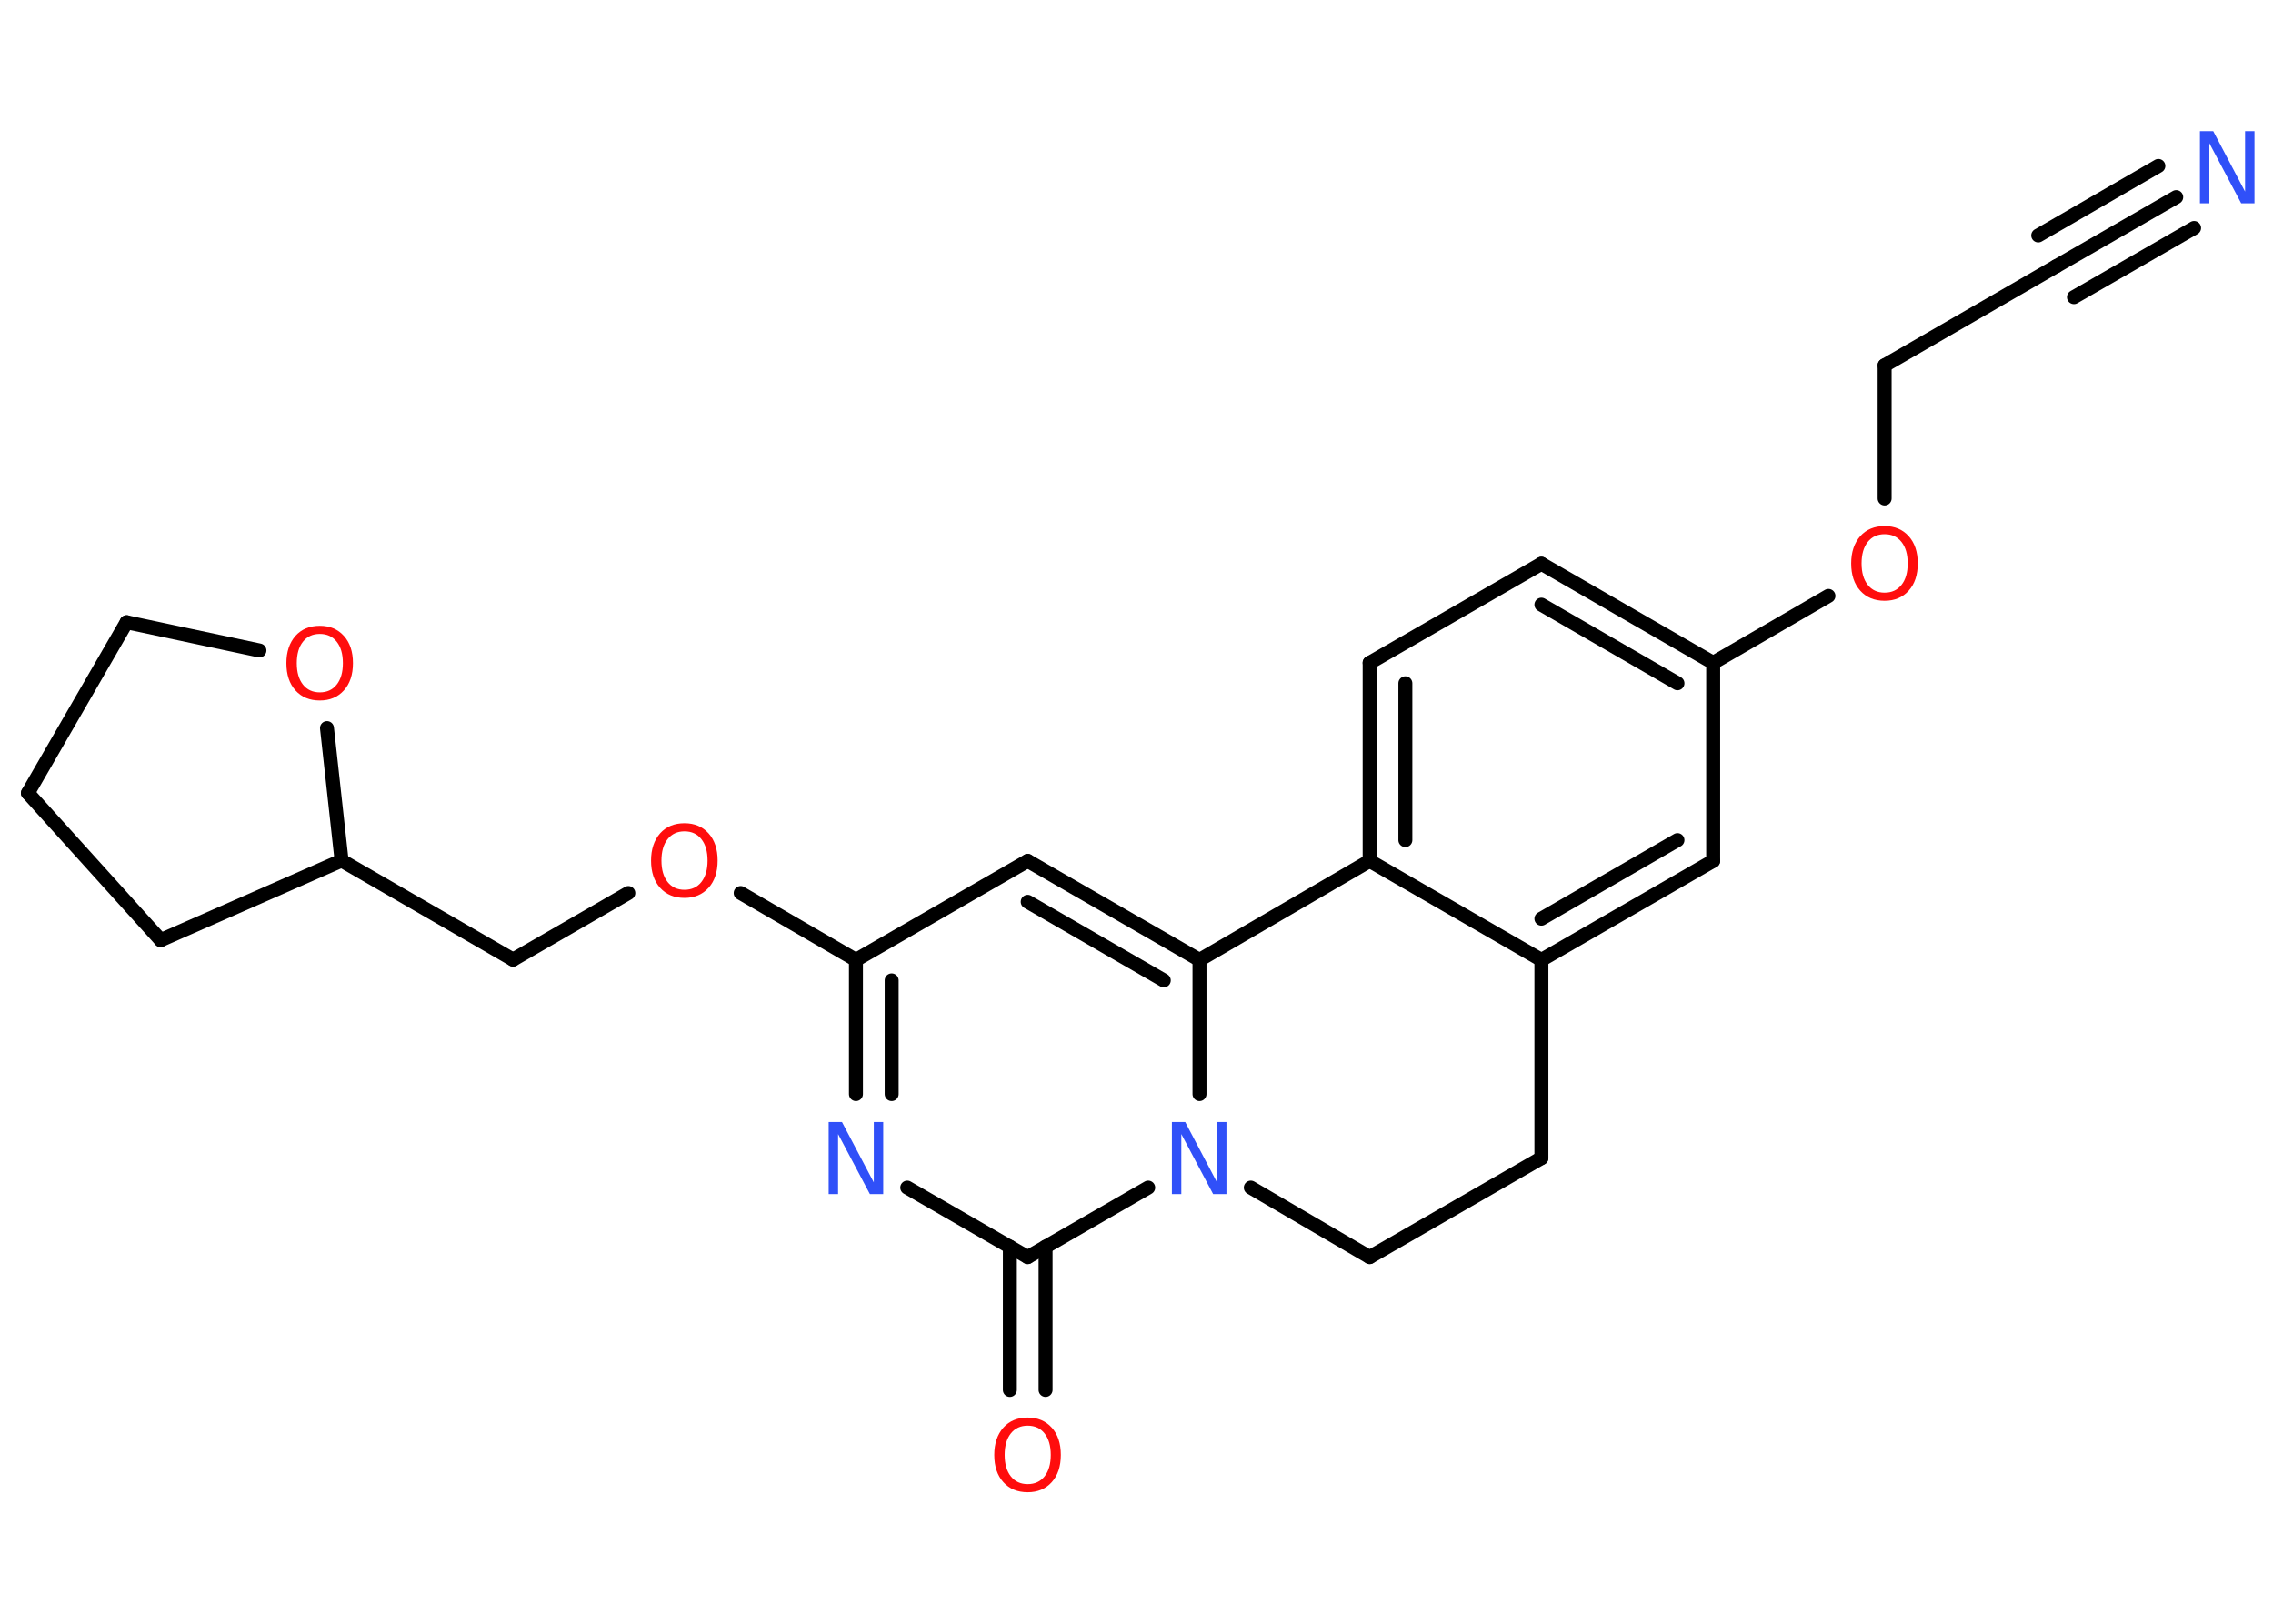 <?xml version='1.0' encoding='UTF-8'?>
<!DOCTYPE svg PUBLIC "-//W3C//DTD SVG 1.1//EN" "http://www.w3.org/Graphics/SVG/1.1/DTD/svg11.dtd">
<svg version='1.2' xmlns='http://www.w3.org/2000/svg' xmlns:xlink='http://www.w3.org/1999/xlink' width='70.0mm' height='50.0mm' viewBox='0 0 70.0 50.0'>
  <desc>Generated by the Chemistry Development Kit (http://github.com/cdk)</desc>
  <g stroke-linecap='round' stroke-linejoin='round' stroke='#000000' stroke-width='.43' fill='#FF0D0D'>
    <rect x='.0' y='.0' width='70.0' height='50.0' fill='#FFFFFF' stroke='none'/>
    <g id='mol1' class='mol'>
      <g id='mol1bnd1' class='bond'>
        <line x1='67.02' y1='6.07' x2='63.32' y2='8.2'/>
        <line x1='67.57' y1='7.02' x2='63.87' y2='9.15'/>
        <line x1='66.47' y1='5.11' x2='62.77' y2='7.25'/>
      </g>
      <line id='mol1bnd2' class='bond' x1='63.32' y1='8.2' x2='58.04' y2='11.25'/>
      <line id='mol1bnd3' class='bond' x1='58.04' y1='11.25' x2='58.04' y2='15.35'/>
      <line id='mol1bnd4' class='bond' x1='56.31' y1='18.35' x2='52.76' y2='20.41'/>
      <g id='mol1bnd5' class='bond'>
        <line x1='52.76' y1='20.41' x2='47.47' y2='17.36'/>
        <line x1='51.66' y1='21.04' x2='47.47' y2='18.62'/>
      </g>
      <line id='mol1bnd6' class='bond' x1='47.47' y1='17.36' x2='42.18' y2='20.41'/>
      <g id='mol1bnd7' class='bond'>
        <line x1='42.18' y1='20.41' x2='42.18' y2='26.51'/>
        <line x1='43.28' y1='21.04' x2='43.28' y2='25.87'/>
      </g>
      <line id='mol1bnd8' class='bond' x1='42.18' y1='26.51' x2='47.47' y2='29.56'/>
      <g id='mol1bnd9' class='bond'>
        <line x1='47.47' y1='29.56' x2='52.76' y2='26.51'/>
        <line x1='47.47' y1='28.29' x2='51.66' y2='25.87'/>
      </g>
      <line id='mol1bnd10' class='bond' x1='52.76' y1='20.41' x2='52.76' y2='26.51'/>
      <line id='mol1bnd11' class='bond' x1='47.47' y1='29.56' x2='47.47' y2='35.66'/>
      <line id='mol1bnd12' class='bond' x1='47.47' y1='35.66' x2='42.18' y2='38.71'/>
      <line id='mol1bnd13' class='bond' x1='42.18' y1='38.71' x2='38.52' y2='36.57'/>
      <line id='mol1bnd14' class='bond' x1='36.94' y1='33.69' x2='36.94' y2='29.56'/>
      <line id='mol1bnd15' class='bond' x1='42.18' y1='26.51' x2='36.94' y2='29.56'/>
      <g id='mol1bnd16' class='bond'>
        <line x1='36.94' y1='29.56' x2='31.65' y2='26.51'/>
        <line x1='35.84' y1='30.19' x2='31.65' y2='27.77'/>
      </g>
      <line id='mol1bnd17' class='bond' x1='31.65' y1='26.51' x2='26.36' y2='29.56'/>
      <line id='mol1bnd18' class='bond' x1='26.36' y1='29.56' x2='22.81' y2='27.5'/>
      <line id='mol1bnd19' class='bond' x1='19.35' y1='27.5' x2='15.8' y2='29.55'/>
      <line id='mol1bnd20' class='bond' x1='15.8' y1='29.55' x2='10.52' y2='26.5'/>
      <line id='mol1bnd21' class='bond' x1='10.52' y1='26.5' x2='4.95' y2='28.95'/>
      <line id='mol1bnd22' class='bond' x1='4.95' y1='28.95' x2='.86' y2='24.42'/>
      <line id='mol1bnd23' class='bond' x1='.86' y1='24.42' x2='3.9' y2='19.16'/>
      <line id='mol1bnd24' class='bond' x1='3.9' y1='19.16' x2='7.99' y2='20.03'/>
      <line id='mol1bnd25' class='bond' x1='10.52' y1='26.5' x2='10.07' y2='22.42'/>
      <g id='mol1bnd26' class='bond'>
        <line x1='26.36' y1='29.56' x2='26.36' y2='33.69'/>
        <line x1='27.46' y1='30.19' x2='27.46' y2='33.69'/>
      </g>
      <line id='mol1bnd27' class='bond' x1='27.94' y1='36.57' x2='31.65' y2='38.71'/>
      <line id='mol1bnd28' class='bond' x1='35.36' y1='36.57' x2='31.65' y2='38.71'/>
      <g id='mol1bnd29' class='bond'>
        <line x1='32.2' y1='38.39' x2='32.2' y2='42.8'/>
        <line x1='31.1' y1='38.39' x2='31.1' y2='42.8'/>
      </g>
      <path id='mol1atm1' class='atom' d='M67.76 4.04h.4l.98 1.86v-1.86h.29v2.22h-.41l-.98 -1.85v1.85h-.29v-2.22z' stroke='none' fill='#3050F8'/>
      <path id='mol1atm4' class='atom' d='M58.04 16.45q-.33 .0 -.52 .24q-.19 .24 -.19 .66q.0 .42 .19 .66q.19 .24 .52 .24q.33 .0 .52 -.24q.19 -.24 .19 -.66q.0 -.42 -.19 -.66q-.19 -.24 -.52 -.24zM58.04 16.2q.46 .0 .74 .31q.28 .31 .28 .84q.0 .53 -.28 .84q-.28 .31 -.74 .31q-.47 .0 -.75 -.31q-.28 -.31 -.28 -.84q.0 -.52 .28 -.84q.28 -.31 .75 -.31z' stroke='none'/>
      <path id='mol1atm13' class='atom' d='M36.1 34.55h.4l.98 1.86v-1.86h.29v2.22h-.41l-.98 -1.85v1.85h-.29v-2.22z' stroke='none' fill='#3050F8'/>
      <path id='mol1atm17' class='atom' d='M21.08 25.6q-.33 .0 -.52 .24q-.19 .24 -.19 .66q.0 .42 .19 .66q.19 .24 .52 .24q.33 .0 .52 -.24q.19 -.24 .19 -.66q.0 -.42 -.19 -.66q-.19 -.24 -.52 -.24zM21.08 25.35q.46 .0 .74 .31q.28 .31 .28 .84q.0 .53 -.28 .84q-.28 .31 -.74 .31q-.47 .0 -.75 -.31q-.28 -.31 -.28 -.84q.0 -.52 .28 -.84q.28 -.31 .75 -.31z' stroke='none'/>
      <path id='mol1atm23' class='atom' d='M9.85 19.52q-.33 .0 -.52 .24q-.19 .24 -.19 .66q.0 .42 .19 .66q.19 .24 .52 .24q.33 .0 .52 -.24q.19 -.24 .19 -.66q.0 -.42 -.19 -.66q-.19 -.24 -.52 -.24zM9.85 19.27q.46 .0 .74 .31q.28 .31 .28 .84q.0 .53 -.28 .84q-.28 .31 -.74 .31q-.47 .0 -.75 -.31q-.28 -.31 -.28 -.84q.0 -.52 .28 -.84q.28 -.31 .75 -.31z' stroke='none'/>
      <path id='mol1atm24' class='atom' d='M25.53 34.55h.4l.98 1.86v-1.86h.29v2.22h-.41l-.98 -1.85v1.85h-.29v-2.22z' stroke='none' fill='#3050F8'/>
      <path id='mol1atm26' class='atom' d='M31.65 43.9q-.33 .0 -.52 .24q-.19 .24 -.19 .66q.0 .42 .19 .66q.19 .24 .52 .24q.33 .0 .52 -.24q.19 -.24 .19 -.66q.0 -.42 -.19 -.66q-.19 -.24 -.52 -.24zM31.65 43.65q.46 .0 .74 .31q.28 .31 .28 .84q.0 .53 -.28 .84q-.28 .31 -.74 .31q-.47 .0 -.75 -.31q-.28 -.31 -.28 -.84q.0 -.52 .28 -.84q.28 -.31 .75 -.31z' stroke='none'/>
    </g>
  </g>
</svg>
